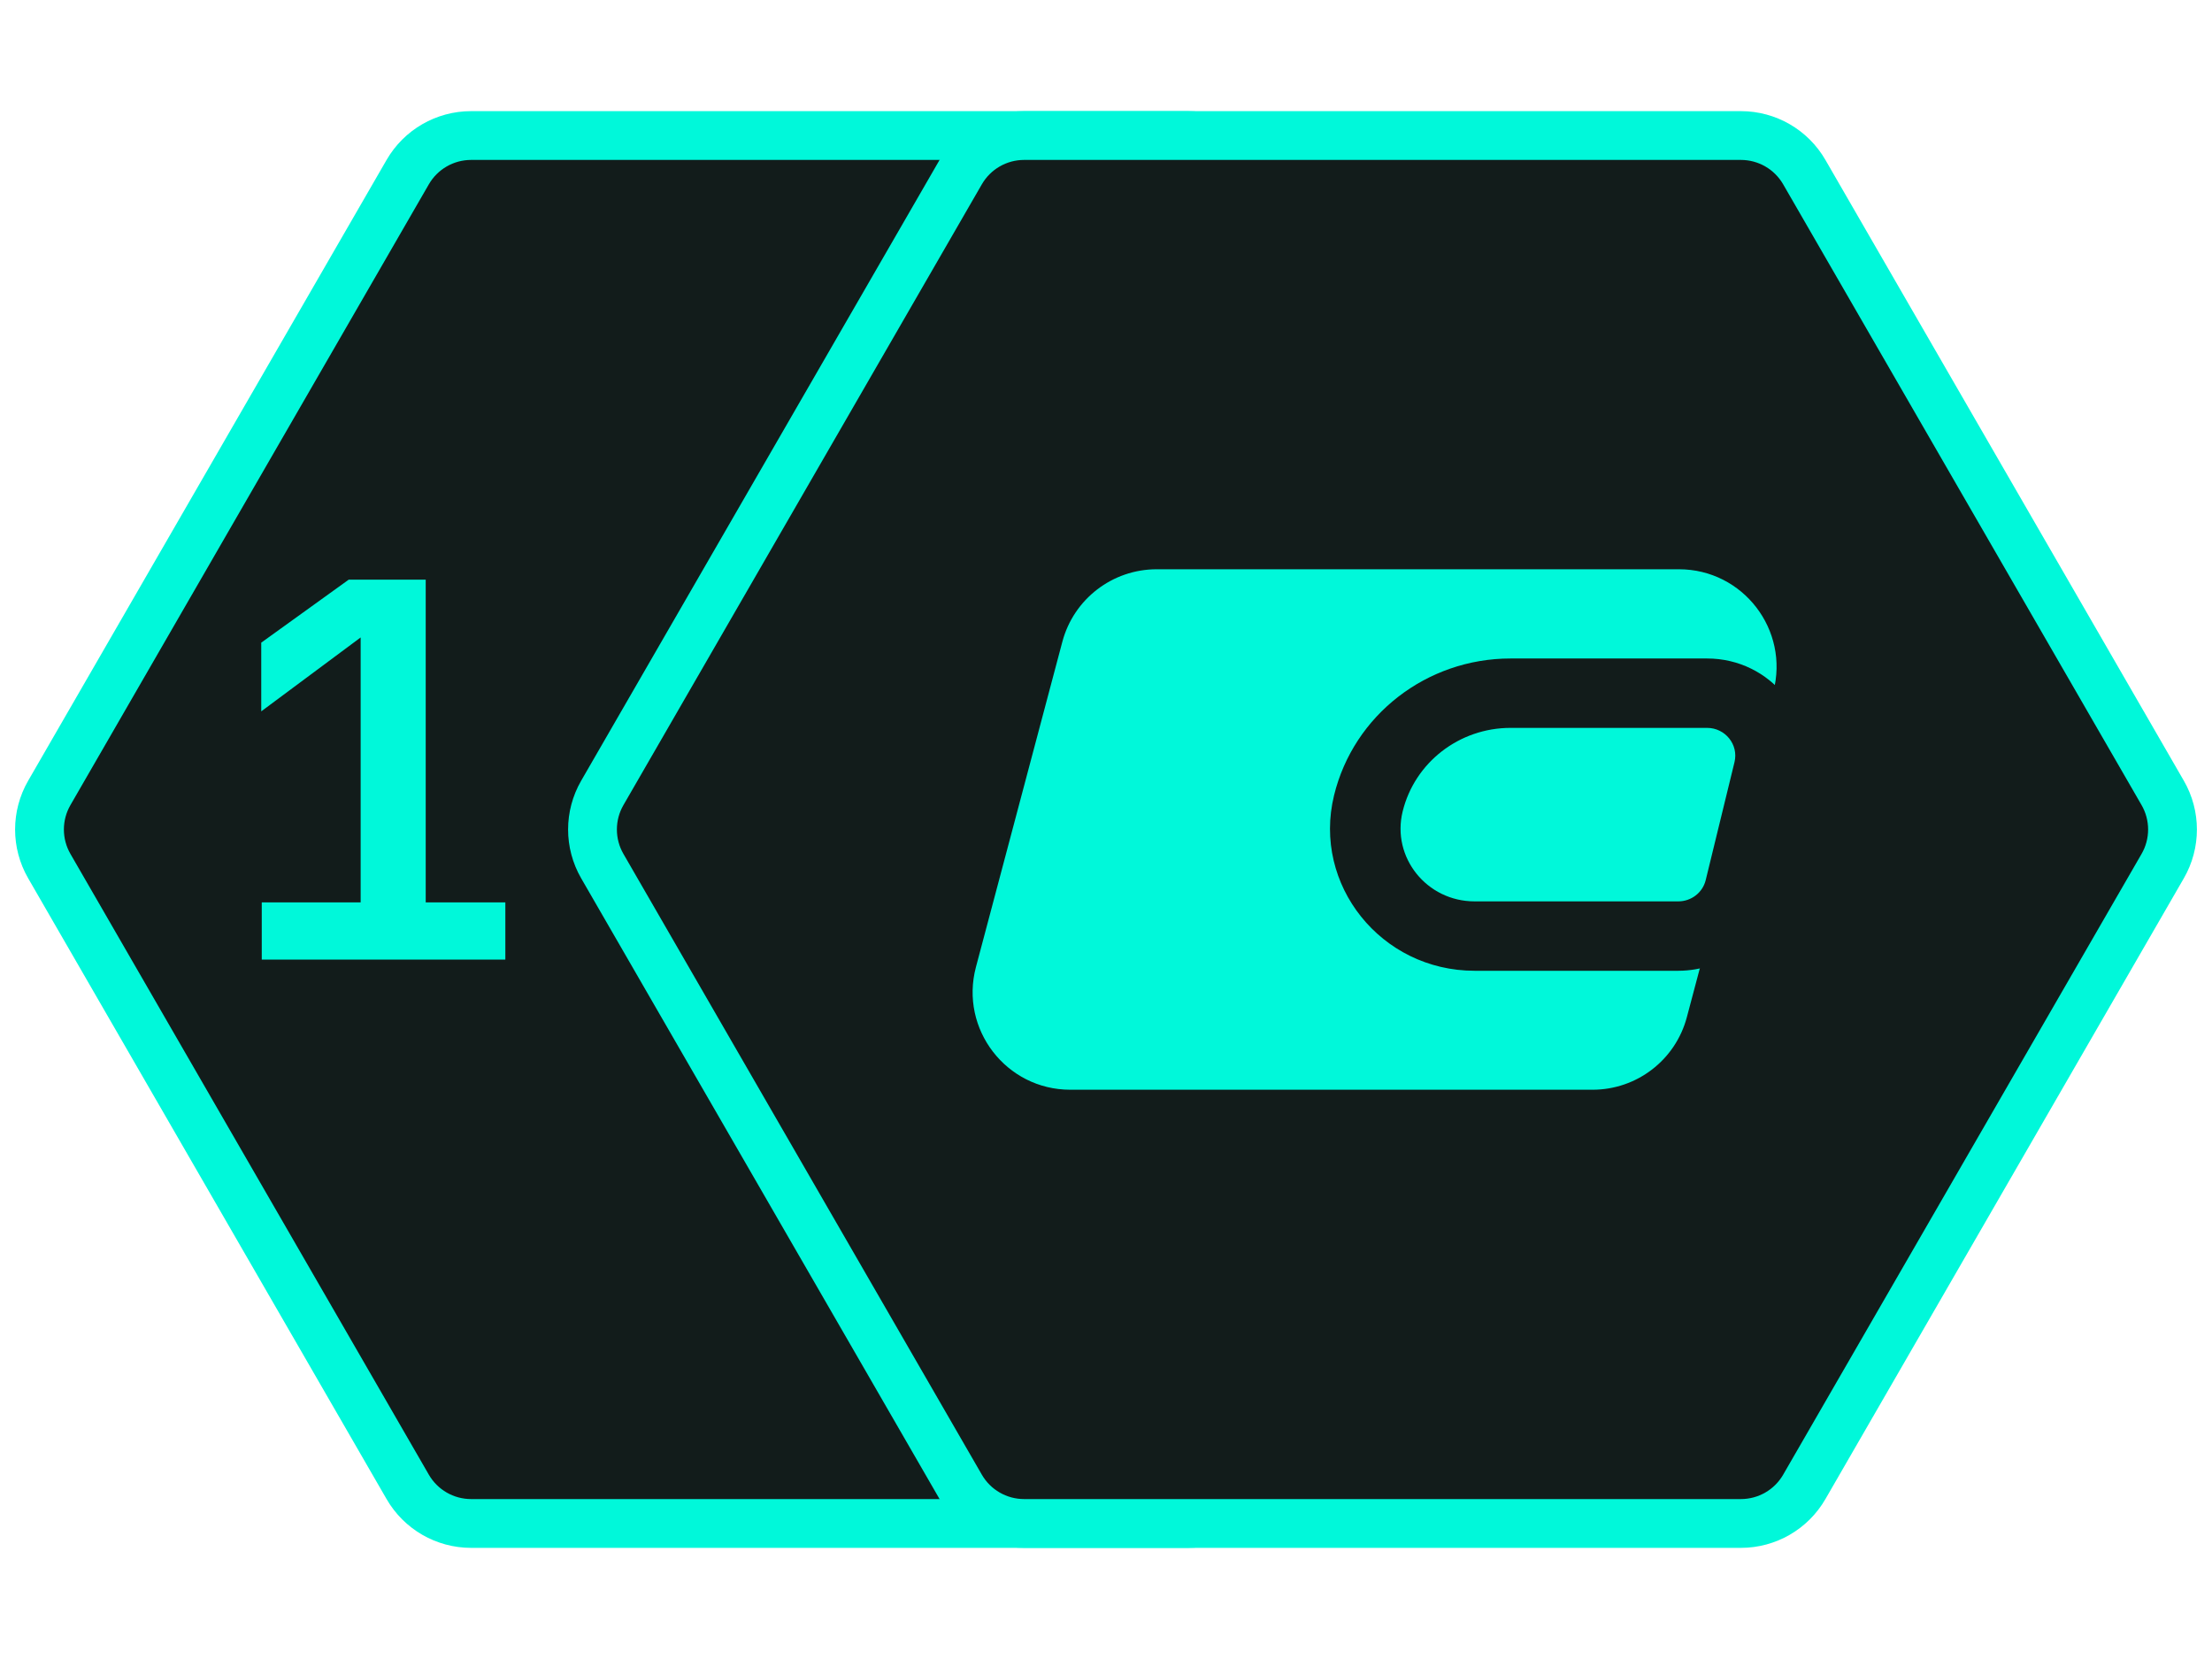 <svg width="136" height="102" viewBox="0 0 136 102" fill="none" xmlns="http://www.w3.org/2000/svg">
<path d="M3.031 53.25C2.227 51.858 2.227 50.142 3.031 48.75L25.067 10.583C25.871 9.19 27.356 8.333 28.964 8.333H73.036C74.644 8.333 76.129 9.19 76.933 10.583L98.969 48.75C99.773 50.142 99.773 51.858 98.969 53.25L76.933 91.417C76.129 92.81 74.644 93.667 73.036 93.667H28.964C27.356 93.667 25.871 92.81 25.067 91.417L3.031 53.25Z" fill="#121C1B" stroke="#00F8DA" stroke-width="3"/>
<path d="M37.031 53.25C36.227 51.858 36.227 50.142 37.031 48.75L59.067 10.583C59.871 9.19 61.356 8.333 62.964 8.333H107.036C108.644 8.333 110.129 9.19 110.933 10.583L132.969 48.75C133.773 50.142 133.773 51.858 132.969 53.25L110.933 91.417C110.129 92.81 108.644 93.667 107.036 93.667H62.964C61.356 93.667 59.871 92.81 59.067 91.417L37.031 53.25Z" fill="#121C1B" stroke="#00F8DA" stroke-width="3"/>
<path d="M16.094 59V55.48H22.174V39.192L16.062 43.736V39.512L21.438 35.64H26.174V55.48H31.07V59H16.094Z" fill="#00F8DA"/>
<path d="M65.316 39.459C66.014 36.83 68.394 35 71.115 35H103.227C107.166 35 110.037 38.733 109.025 42.541L103.712 62.541C103.014 65.17 100.634 67 97.914 67H65.802C61.862 67 58.992 63.267 60.003 59.459L65.316 39.459Z" fill="#00F8DA"/>
<path fill-rule="evenodd" clip-rule="evenodd" d="M92.872 40.486H104.955C108.881 40.486 111.774 44.097 110.858 47.853L109.089 55.106C108.434 57.792 105.993 59.686 103.186 59.686H90.66C84.915 59.686 80.68 54.401 82.021 48.903C83.225 43.966 87.712 40.486 92.872 40.486ZM92.872 44.752C89.717 44.752 86.974 46.881 86.237 49.899C85.551 52.713 87.719 55.419 90.66 55.419H103.186C103.988 55.419 104.685 54.878 104.872 54.111L106.642 46.857C106.903 45.784 106.077 44.752 104.955 44.752H92.872Z" fill="#121C1B"/>
</svg>
